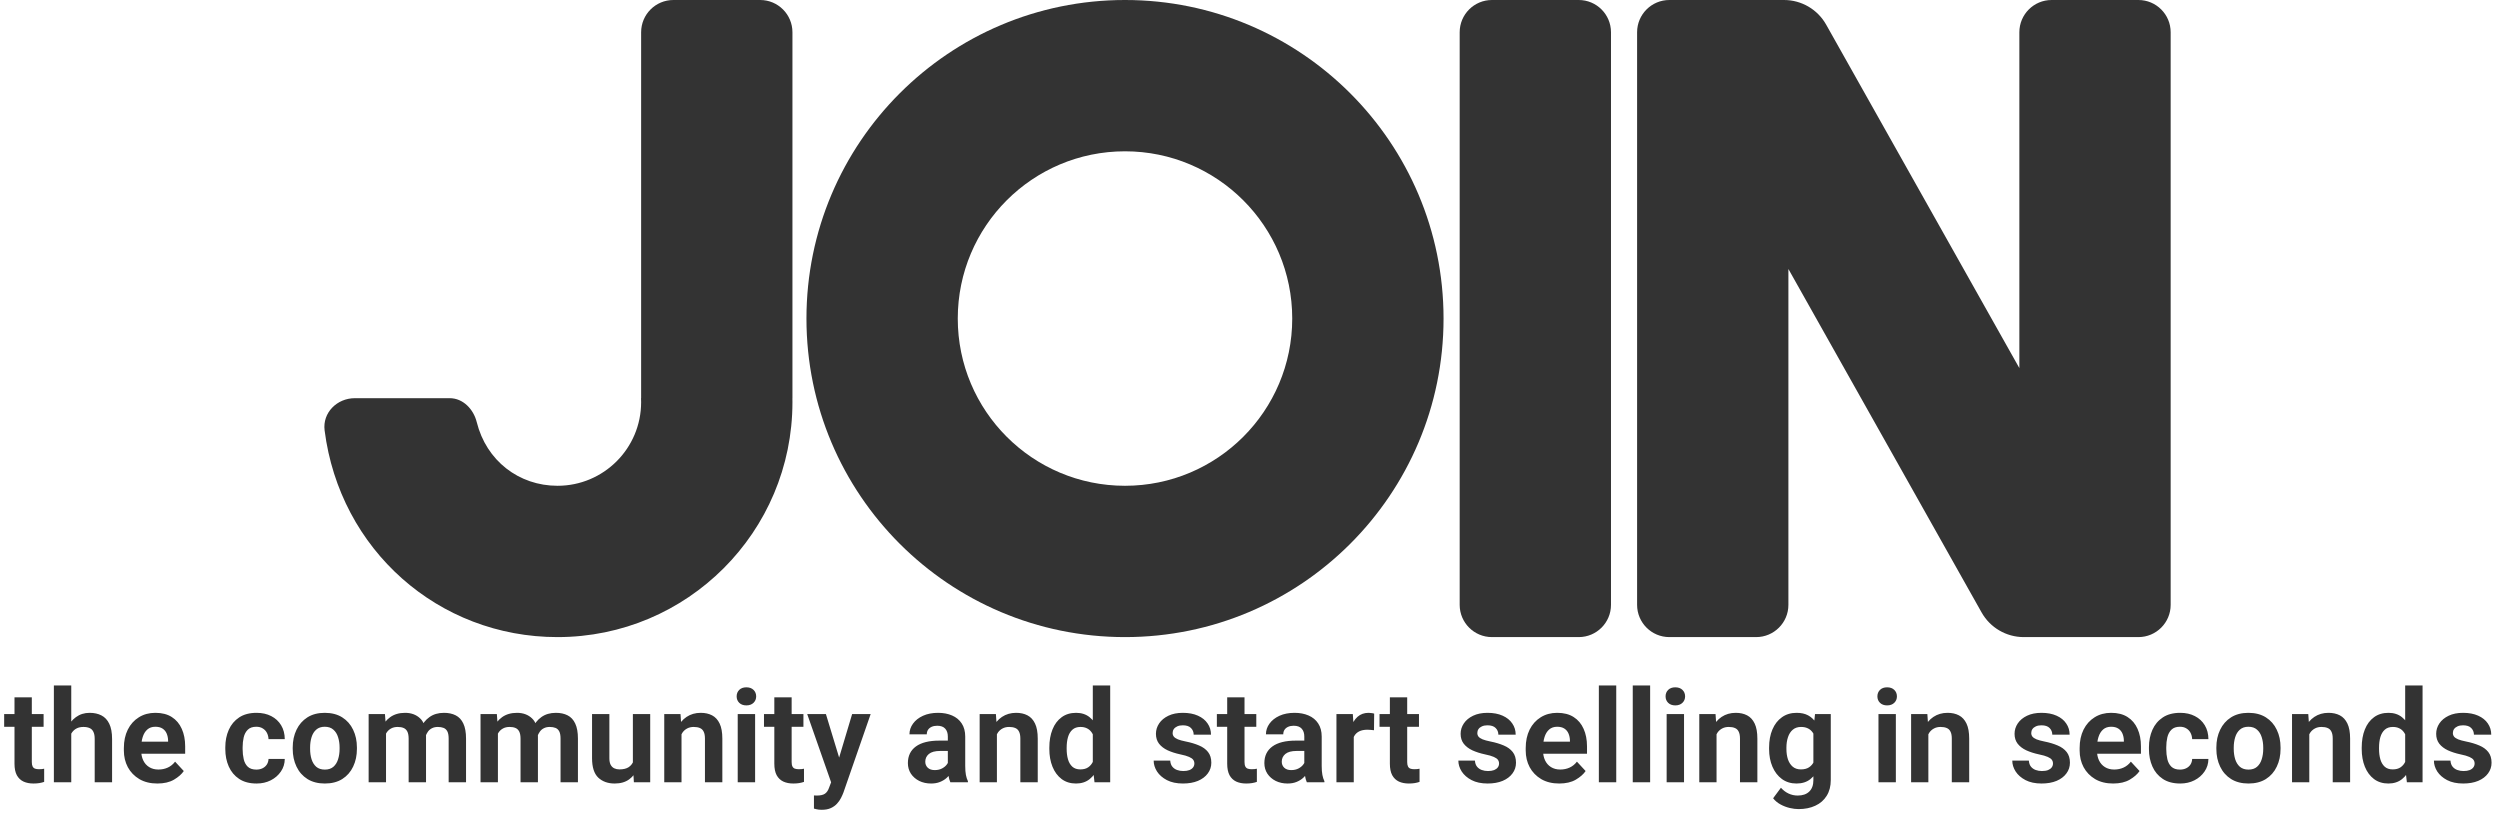 <svg width="310" height="102" viewBox="0 0 310 102" fill="none" xmlns="http://www.w3.org/2000/svg">
<path d="M5.406 90.125H0.516V88.547H5.406V90.125ZM3.945 86.469V94.492C3.945 94.732 3.979 94.917 4.047 95.047C4.115 95.177 4.214 95.266 4.344 95.312C4.474 95.359 4.633 95.383 4.82 95.383C4.956 95.383 5.081 95.378 5.195 95.367C5.31 95.352 5.404 95.336 5.477 95.32V96.953C5.299 97.016 5.102 97.065 4.883 97.102C4.669 97.138 4.424 97.156 4.148 97.156C3.68 97.156 3.268 97.076 2.914 96.914C2.56 96.747 2.284 96.484 2.086 96.125C1.893 95.76 1.797 95.284 1.797 94.695V86.469H3.945ZM8.836 97H6.68V85H8.836V97ZM7.867 92.5C7.872 91.708 8.008 91.005 8.273 90.391C8.544 89.771 8.922 89.284 9.406 88.93C9.896 88.57 10.466 88.391 11.117 88.391C11.675 88.391 12.162 88.497 12.578 88.711C12.995 88.924 13.318 89.268 13.547 89.742C13.781 90.216 13.898 90.849 13.898 91.641V97H11.742V91.625C11.742 91.25 11.688 90.956 11.578 90.742C11.474 90.523 11.318 90.37 11.109 90.281C10.901 90.188 10.648 90.141 10.352 90.141C10.023 90.141 9.742 90.201 9.508 90.32C9.279 90.435 9.089 90.599 8.938 90.812C8.786 91.026 8.674 91.276 8.602 91.562C8.534 91.844 8.5 92.151 8.5 92.484L7.867 92.5ZM19.508 97.156C18.648 97.156 17.906 96.974 17.281 96.609C16.662 96.24 16.185 95.747 15.852 95.133C15.523 94.513 15.359 93.823 15.359 93.062V92.758C15.359 91.893 15.521 91.133 15.844 90.477C16.172 89.82 16.63 89.31 17.219 88.945C17.807 88.576 18.49 88.391 19.266 88.391C20.083 88.391 20.763 88.565 21.305 88.914C21.852 89.263 22.263 89.75 22.539 90.375C22.82 90.995 22.961 91.719 22.961 92.547V93.461H16.32V91.969H20.844V91.797C20.833 91.49 20.773 91.208 20.664 90.953C20.555 90.698 20.385 90.495 20.156 90.344C19.927 90.193 19.628 90.117 19.258 90.117C18.857 90.117 18.526 90.232 18.266 90.461C18.01 90.685 17.82 90.995 17.695 91.391C17.57 91.781 17.508 92.237 17.508 92.758V93.062C17.508 93.521 17.591 93.927 17.758 94.281C17.924 94.635 18.169 94.914 18.492 95.117C18.815 95.32 19.198 95.422 19.641 95.422C20.068 95.422 20.456 95.341 20.805 95.18C21.159 95.018 21.461 94.773 21.711 94.445L22.789 95.609C22.523 96 22.117 96.357 21.57 96.68C21.029 96.997 20.341 97.156 19.508 97.156ZM31.789 95.43C32.075 95.43 32.331 95.375 32.555 95.266C32.779 95.156 32.956 95.003 33.086 94.805C33.216 94.602 33.286 94.37 33.297 94.109H35.312C35.307 94.693 35.146 95.213 34.828 95.672C34.516 96.13 34.099 96.492 33.578 96.758C33.057 97.023 32.471 97.156 31.82 97.156C30.951 97.156 30.229 96.966 29.656 96.586C29.083 96.206 28.654 95.693 28.367 95.047C28.081 94.401 27.938 93.682 27.938 92.891V92.656C27.938 91.865 28.081 91.146 28.367 90.5C28.654 89.854 29.083 89.341 29.656 88.961C30.229 88.581 30.948 88.391 31.812 88.391C32.505 88.391 33.112 88.526 33.633 88.797C34.154 89.062 34.562 89.44 34.859 89.93C35.156 90.419 35.307 90.995 35.312 91.656H33.297C33.286 91.375 33.221 91.117 33.102 90.883C32.982 90.648 32.81 90.463 32.586 90.328C32.367 90.188 32.099 90.117 31.781 90.117C31.323 90.117 30.971 90.24 30.727 90.484C30.482 90.724 30.312 91.039 30.219 91.43C30.13 91.815 30.086 92.224 30.086 92.656V92.891C30.086 93.333 30.13 93.747 30.219 94.133C30.307 94.518 30.474 94.831 30.719 95.07C30.969 95.31 31.326 95.43 31.789 95.43ZM36.297 92.695C36.297 91.872 36.453 91.138 36.766 90.492C37.078 89.841 37.529 89.328 38.117 88.953C38.711 88.578 39.427 88.391 40.266 88.391C41.12 88.391 41.844 88.578 42.438 88.953C43.031 89.328 43.482 89.841 43.789 90.492C44.102 91.138 44.258 91.872 44.258 92.695V92.859C44.258 93.677 44.102 94.412 43.789 95.062C43.482 95.713 43.031 96.227 42.438 96.602C41.849 96.971 41.13 97.156 40.281 97.156C39.438 97.156 38.719 96.971 38.125 96.602C37.531 96.227 37.078 95.713 36.766 95.062C36.453 94.412 36.297 93.677 36.297 92.859V92.695ZM38.453 92.859C38.453 93.328 38.513 93.758 38.633 94.148C38.758 94.539 38.953 94.852 39.219 95.086C39.49 95.315 39.844 95.43 40.281 95.43C40.719 95.43 41.07 95.315 41.336 95.086C41.607 94.852 41.802 94.539 41.922 94.148C42.047 93.758 42.109 93.328 42.109 92.859V92.695C42.109 92.232 42.047 91.805 41.922 91.414C41.802 91.023 41.607 90.711 41.336 90.477C41.07 90.237 40.714 90.117 40.266 90.117C39.833 90.117 39.482 90.237 39.211 90.477C38.945 90.711 38.753 91.023 38.633 91.414C38.513 91.805 38.453 92.232 38.453 92.695V92.859ZM47.867 97H45.711V88.547H47.734L47.867 90.289V97ZM46.891 92.5C46.891 91.708 47.016 91.005 47.266 90.391C47.516 89.771 47.888 89.284 48.383 88.93C48.883 88.57 49.5 88.391 50.234 88.391C50.995 88.391 51.617 88.622 52.102 89.086C52.586 89.544 52.828 90.302 52.828 91.359V97H50.672V91.602C50.672 91.221 50.617 90.924 50.508 90.711C50.398 90.497 50.242 90.349 50.039 90.266C49.841 90.182 49.602 90.141 49.32 90.141C49.008 90.141 48.74 90.201 48.516 90.32C48.292 90.435 48.107 90.599 47.961 90.812C47.815 91.026 47.708 91.276 47.641 91.562C47.578 91.844 47.547 92.151 47.547 92.484L46.891 92.5ZM51.781 92.312C51.781 91.583 51.904 90.924 52.148 90.336C52.393 89.742 52.76 89.271 53.25 88.922C53.74 88.568 54.341 88.391 55.055 88.391C55.617 88.391 56.102 88.495 56.508 88.703C56.919 88.912 57.234 89.25 57.453 89.719C57.677 90.188 57.789 90.81 57.789 91.586V97H55.633V91.578C55.633 91.193 55.578 90.896 55.469 90.688C55.359 90.479 55.203 90.336 55 90.258C54.802 90.18 54.565 90.141 54.289 90.141C54.018 90.141 53.779 90.193 53.57 90.297C53.367 90.396 53.198 90.539 53.062 90.727C52.927 90.909 52.823 91.125 52.75 91.375C52.682 91.62 52.648 91.888 52.648 92.18L51.781 92.312ZM61.742 97H59.586V88.547H61.609L61.742 90.289V97ZM60.766 92.5C60.766 91.708 60.891 91.005 61.141 90.391C61.391 89.771 61.763 89.284 62.258 88.93C62.758 88.57 63.375 88.391 64.109 88.391C64.87 88.391 65.492 88.622 65.977 89.086C66.461 89.544 66.703 90.302 66.703 91.359V97H64.547V91.602C64.547 91.221 64.492 90.924 64.383 90.711C64.273 90.497 64.117 90.349 63.914 90.266C63.716 90.182 63.477 90.141 63.195 90.141C62.883 90.141 62.615 90.201 62.391 90.32C62.167 90.435 61.982 90.599 61.836 90.812C61.69 91.026 61.583 91.276 61.516 91.562C61.453 91.844 61.422 92.151 61.422 92.484L60.766 92.5ZM65.656 92.312C65.656 91.583 65.779 90.924 66.023 90.336C66.268 89.742 66.635 89.271 67.125 88.922C67.615 88.568 68.216 88.391 68.93 88.391C69.492 88.391 69.977 88.495 70.383 88.703C70.794 88.912 71.109 89.25 71.328 89.719C71.552 90.188 71.664 90.81 71.664 91.586V97H69.508V91.578C69.508 91.193 69.453 90.896 69.344 90.688C69.234 90.479 69.078 90.336 68.875 90.258C68.677 90.18 68.44 90.141 68.164 90.141C67.893 90.141 67.654 90.193 67.445 90.297C67.242 90.396 67.073 90.539 66.938 90.727C66.802 90.909 66.698 91.125 66.625 91.375C66.557 91.62 66.523 91.888 66.523 92.18L65.656 92.312ZM78.477 88.547H80.625V97H78.602L78.477 94.984V88.547ZM79.406 93.211C79.406 93.966 79.292 94.641 79.062 95.234C78.838 95.828 78.49 96.297 78.016 96.641C77.547 96.984 76.948 97.156 76.219 97.156C75.385 97.156 74.708 96.914 74.188 96.43C73.672 95.94 73.414 95.135 73.414 94.016V88.547H75.562V94.031C75.562 94.37 75.617 94.641 75.727 94.844C75.836 95.042 75.984 95.185 76.172 95.273C76.359 95.362 76.57 95.406 76.805 95.406C77.294 95.406 77.68 95.312 77.961 95.125C78.242 94.932 78.443 94.672 78.562 94.344C78.682 94.01 78.742 93.638 78.742 93.227L79.406 93.211ZM84.508 97H82.367V88.547H84.383L84.508 90.352V97ZM83.547 92.5C83.547 91.662 83.685 90.935 83.961 90.32C84.242 89.706 84.633 89.232 85.133 88.898C85.638 88.56 86.224 88.391 86.891 88.391C87.432 88.391 87.901 88.495 88.297 88.703C88.698 88.912 89.01 89.25 89.234 89.719C89.458 90.182 89.57 90.807 89.57 91.594V97H87.414V91.586C87.414 91.216 87.359 90.927 87.25 90.719C87.146 90.505 86.99 90.357 86.781 90.273C86.578 90.185 86.326 90.141 86.023 90.141C85.721 90.141 85.456 90.201 85.227 90.32C84.997 90.435 84.805 90.599 84.648 90.812C84.492 91.026 84.372 91.276 84.289 91.562C84.211 91.844 84.172 92.151 84.172 92.484L83.547 92.5ZM93.633 97H91.477V88.547H93.633V97ZM91.344 86.352C91.344 86.029 91.451 85.76 91.664 85.547C91.883 85.333 92.177 85.227 92.547 85.227C92.922 85.227 93.219 85.333 93.438 85.547C93.656 85.76 93.766 86.029 93.766 86.352C93.766 86.669 93.656 86.935 93.438 87.148C93.219 87.362 92.922 87.469 92.547 87.469C92.177 87.469 91.883 87.362 91.664 87.148C91.451 86.935 91.344 86.669 91.344 86.352ZM99.625 90.125H94.734V88.547H99.625V90.125ZM98.164 86.469V94.492C98.164 94.732 98.198 94.917 98.266 95.047C98.333 95.177 98.432 95.266 98.562 95.312C98.693 95.359 98.852 95.383 99.039 95.383C99.174 95.383 99.299 95.378 99.414 95.367C99.529 95.352 99.622 95.336 99.695 95.32V96.953C99.518 97.016 99.32 97.065 99.102 97.102C98.888 97.138 98.643 97.156 98.367 97.156C97.898 97.156 97.487 97.076 97.133 96.914C96.779 96.747 96.503 96.484 96.305 96.125C96.112 95.76 96.016 95.284 96.016 94.695V86.469H98.164ZM105.664 88.547H107.961L104.586 98.273C104.508 98.482 104.406 98.708 104.281 98.953C104.156 99.203 103.992 99.438 103.789 99.656C103.586 99.88 103.331 100.062 103.023 100.203C102.716 100.344 102.344 100.414 101.906 100.414C101.776 100.414 101.656 100.409 101.547 100.398C101.443 100.388 101.341 100.37 101.242 100.344C101.143 100.323 101.039 100.297 100.93 100.266V98.633C100.982 98.633 101.042 98.635 101.109 98.641C101.177 98.646 101.234 98.648 101.281 98.648C101.734 98.648 102.07 98.573 102.289 98.422C102.513 98.271 102.685 98.021 102.805 97.672L103.422 96.047L105.664 88.547ZM104.273 94.664L104.602 97.008L103.133 97.219L100.094 88.547H102.414L104.273 94.664ZM117.531 91.328C117.531 90.922 117.424 90.599 117.211 90.359C116.997 90.115 116.664 89.992 116.211 89.992C115.951 89.992 115.721 90.037 115.523 90.125C115.331 90.213 115.182 90.336 115.078 90.492C114.974 90.648 114.922 90.836 114.922 91.055H112.773C112.773 90.576 112.919 90.135 113.211 89.734C113.503 89.328 113.914 89.003 114.445 88.758C114.982 88.513 115.609 88.391 116.328 88.391C116.974 88.391 117.549 88.5 118.055 88.719C118.565 88.938 118.964 89.266 119.25 89.703C119.542 90.141 119.688 90.688 119.688 91.344V94.977C119.688 95.424 119.716 95.797 119.773 96.094C119.831 96.391 119.914 96.648 120.023 96.867V97H117.844C117.74 96.776 117.661 96.495 117.609 96.156C117.557 95.812 117.531 95.471 117.531 95.133V91.328ZM117.844 93.117H116.578C115.948 93.117 115.482 93.242 115.18 93.492C114.883 93.742 114.734 94.062 114.734 94.453C114.734 94.75 114.836 94.997 115.039 95.195C115.247 95.393 115.536 95.492 115.906 95.492C116.26 95.492 116.568 95.422 116.828 95.281C117.089 95.141 117.289 94.969 117.43 94.766C117.576 94.562 117.648 94.375 117.648 94.203L118.266 95.141C118.193 95.354 118.083 95.578 117.938 95.812C117.797 96.042 117.612 96.258 117.383 96.461C117.159 96.664 116.885 96.831 116.562 96.961C116.245 97.091 115.875 97.156 115.453 97.156C114.911 97.156 114.422 97.049 113.984 96.836C113.552 96.617 113.208 96.318 112.953 95.938C112.703 95.552 112.578 95.115 112.578 94.625C112.578 93.734 112.909 93.047 113.57 92.562C114.237 92.078 115.206 91.836 116.477 91.836H117.828L117.844 93.117ZM123.617 97H121.477V88.547H123.492L123.617 90.352V97ZM122.656 92.5C122.656 91.662 122.794 90.935 123.07 90.32C123.352 89.706 123.742 89.232 124.242 88.898C124.747 88.56 125.333 88.391 126 88.391C126.542 88.391 127.01 88.495 127.406 88.703C127.807 88.912 128.12 89.25 128.344 89.719C128.568 90.182 128.68 90.807 128.68 91.594V97H126.523V91.586C126.523 91.216 126.469 90.927 126.359 90.719C126.255 90.505 126.099 90.357 125.891 90.273C125.688 90.185 125.435 90.141 125.133 90.141C124.831 90.141 124.565 90.201 124.336 90.32C124.107 90.435 123.914 90.599 123.758 90.812C123.602 91.026 123.482 91.276 123.398 91.562C123.32 91.844 123.281 92.151 123.281 92.484L122.656 92.5ZM135.508 85H137.664V97H135.719L135.508 95.172V85ZM130.117 92.711C130.117 91.852 130.247 91.099 130.508 90.453C130.768 89.802 131.146 89.297 131.641 88.938C132.135 88.573 132.734 88.391 133.438 88.391C134.109 88.391 134.669 88.573 135.117 88.938C135.57 89.302 135.927 89.805 136.188 90.445C136.448 91.086 136.625 91.823 136.719 92.656V92.977C136.625 93.773 136.448 94.487 136.188 95.117C135.927 95.747 135.57 96.245 135.117 96.609C134.664 96.974 134.099 97.156 133.422 97.156C132.729 97.156 132.135 96.971 131.641 96.602C131.146 96.227 130.768 95.716 130.508 95.07C130.247 94.424 130.117 93.693 130.117 92.875V92.711ZM132.266 92.875C132.266 93.344 132.32 93.771 132.43 94.156C132.539 94.537 132.719 94.841 132.969 95.07C133.219 95.294 133.549 95.406 133.961 95.406C134.362 95.406 134.69 95.318 134.945 95.141C135.201 94.963 135.398 94.721 135.539 94.414C135.68 94.102 135.768 93.747 135.805 93.352V92.281C135.784 91.958 135.732 91.667 135.648 91.406C135.565 91.141 135.448 90.914 135.297 90.727C135.151 90.539 134.969 90.396 134.75 90.297C134.531 90.193 134.273 90.141 133.977 90.141C133.565 90.141 133.232 90.255 132.977 90.484C132.727 90.708 132.544 91.016 132.43 91.406C132.32 91.792 132.266 92.227 132.266 92.711V92.875ZM148.102 94.672C148.102 94.5 148.055 94.349 147.961 94.219C147.872 94.088 147.703 93.969 147.453 93.859C147.203 93.745 146.833 93.638 146.344 93.539C145.76 93.414 145.242 93.247 144.789 93.039C144.336 92.826 143.979 92.552 143.719 92.219C143.464 91.885 143.336 91.477 143.336 90.992C143.336 90.529 143.469 90.099 143.734 89.703C144 89.307 144.383 88.99 144.883 88.75C145.383 88.51 145.979 88.391 146.672 88.391C147.396 88.391 148.018 88.508 148.539 88.742C149.065 88.977 149.466 89.299 149.742 89.711C150.023 90.117 150.164 90.581 150.164 91.102H148.016C148.016 90.773 147.904 90.497 147.68 90.273C147.461 90.049 147.122 89.938 146.664 89.938C146.398 89.938 146.169 89.982 145.977 90.07C145.789 90.154 145.646 90.268 145.547 90.414C145.453 90.555 145.406 90.716 145.406 90.898C145.406 91.065 145.456 91.213 145.555 91.344C145.659 91.469 145.828 91.581 146.062 91.68C146.297 91.773 146.62 91.862 147.031 91.945C147.656 92.07 148.206 92.234 148.68 92.438C149.154 92.635 149.526 92.906 149.797 93.25C150.068 93.594 150.203 94.037 150.203 94.578C150.203 95.073 150.057 95.516 149.766 95.906C149.479 96.297 149.073 96.604 148.547 96.828C148.021 97.047 147.401 97.156 146.688 97.156C145.901 97.156 145.237 97.016 144.695 96.734C144.159 96.453 143.75 96.096 143.469 95.664C143.193 95.227 143.055 94.776 143.055 94.312H145.109C145.13 94.625 145.216 94.875 145.367 95.062C145.518 95.25 145.714 95.388 145.953 95.477C146.193 95.565 146.451 95.609 146.727 95.609C147.029 95.609 147.281 95.57 147.484 95.492C147.688 95.409 147.841 95.297 147.945 95.156C148.049 95.016 148.102 94.854 148.102 94.672ZM155.781 90.125H150.891V88.547H155.781V90.125ZM154.32 86.469V94.492C154.32 94.732 154.354 94.917 154.422 95.047C154.49 95.177 154.589 95.266 154.719 95.312C154.849 95.359 155.008 95.383 155.195 95.383C155.331 95.383 155.456 95.378 155.57 95.367C155.685 95.352 155.779 95.336 155.852 95.32V96.953C155.674 97.016 155.477 97.065 155.258 97.102C155.044 97.138 154.799 97.156 154.523 97.156C154.055 97.156 153.643 97.076 153.289 96.914C152.935 96.747 152.659 96.484 152.461 96.125C152.268 95.76 152.172 95.284 152.172 94.695V86.469H154.32ZM161.734 91.328C161.734 90.922 161.628 90.599 161.414 90.359C161.201 90.115 160.867 89.992 160.414 89.992C160.154 89.992 159.924 90.037 159.727 90.125C159.534 90.213 159.385 90.336 159.281 90.492C159.177 90.648 159.125 90.836 159.125 91.055H156.977C156.977 90.576 157.122 90.135 157.414 89.734C157.706 89.328 158.117 89.003 158.648 88.758C159.185 88.513 159.812 88.391 160.531 88.391C161.177 88.391 161.753 88.5 162.258 88.719C162.768 88.938 163.167 89.266 163.453 89.703C163.745 90.141 163.891 90.688 163.891 91.344V94.977C163.891 95.424 163.919 95.797 163.977 96.094C164.034 96.391 164.117 96.648 164.227 96.867V97H162.047C161.943 96.776 161.865 96.495 161.812 96.156C161.76 95.812 161.734 95.471 161.734 95.133V91.328ZM162.047 93.117H160.781C160.151 93.117 159.685 93.242 159.383 93.492C159.086 93.742 158.938 94.062 158.938 94.453C158.938 94.75 159.039 94.997 159.242 95.195C159.451 95.393 159.74 95.492 160.109 95.492C160.464 95.492 160.771 95.422 161.031 95.281C161.292 95.141 161.492 94.969 161.633 94.766C161.779 94.562 161.852 94.375 161.852 94.203L162.469 95.141C162.396 95.354 162.286 95.578 162.141 95.812C162 96.042 161.815 96.258 161.586 96.461C161.362 96.664 161.089 96.831 160.766 96.961C160.448 97.091 160.078 97.156 159.656 97.156C159.115 97.156 158.625 97.049 158.188 96.836C157.755 96.617 157.411 96.318 157.156 95.938C156.906 95.552 156.781 95.115 156.781 94.625C156.781 93.734 157.112 93.047 157.773 92.562C158.44 92.078 159.409 91.836 160.68 91.836H162.031L162.047 93.117ZM167.867 97H165.719V88.547H167.75L167.867 90.352V97ZM170.375 90.547C170.255 90.531 170.122 90.518 169.977 90.508C169.831 90.492 169.695 90.484 169.57 90.484C169.154 90.484 168.807 90.555 168.531 90.695C168.255 90.836 168.047 91.039 167.906 91.305C167.771 91.57 167.695 91.893 167.68 92.273L167.227 92.18C167.227 91.451 167.32 90.802 167.508 90.234C167.695 89.662 167.971 89.211 168.336 88.883C168.706 88.555 169.161 88.391 169.703 88.391C169.818 88.391 169.943 88.401 170.078 88.422C170.214 88.438 170.32 88.461 170.398 88.492L170.375 90.547ZM175.953 90.125H171.062V88.547H175.953V90.125ZM174.492 86.469V94.492C174.492 94.732 174.526 94.917 174.594 95.047C174.661 95.177 174.76 95.266 174.891 95.312C175.021 95.359 175.18 95.383 175.367 95.383C175.503 95.383 175.628 95.378 175.742 95.367C175.857 95.352 175.951 95.336 176.023 95.32V96.953C175.846 97.016 175.648 97.065 175.43 97.102C175.216 97.138 174.971 97.156 174.695 97.156C174.227 97.156 173.815 97.076 173.461 96.914C173.107 96.747 172.831 96.484 172.633 96.125C172.44 95.76 172.344 95.284 172.344 94.695V86.469H174.492ZM185.883 94.672C185.883 94.5 185.836 94.349 185.742 94.219C185.654 94.088 185.484 93.969 185.234 93.859C184.984 93.745 184.615 93.638 184.125 93.539C183.542 93.414 183.023 93.247 182.57 93.039C182.117 92.826 181.76 92.552 181.5 92.219C181.245 91.885 181.117 91.477 181.117 90.992C181.117 90.529 181.25 90.099 181.516 89.703C181.781 89.307 182.164 88.99 182.664 88.75C183.164 88.51 183.76 88.391 184.453 88.391C185.177 88.391 185.799 88.508 186.32 88.742C186.846 88.977 187.247 89.299 187.523 89.711C187.805 90.117 187.945 90.581 187.945 91.102H185.797C185.797 90.773 185.685 90.497 185.461 90.273C185.242 90.049 184.904 89.938 184.445 89.938C184.18 89.938 183.951 89.982 183.758 90.07C183.57 90.154 183.427 90.268 183.328 90.414C183.234 90.555 183.188 90.716 183.188 90.898C183.188 91.065 183.237 91.213 183.336 91.344C183.44 91.469 183.609 91.581 183.844 91.68C184.078 91.773 184.401 91.862 184.812 91.945C185.438 92.07 185.987 92.234 186.461 92.438C186.935 92.635 187.307 92.906 187.578 93.25C187.849 93.594 187.984 94.037 187.984 94.578C187.984 95.073 187.839 95.516 187.547 95.906C187.26 96.297 186.854 96.604 186.328 96.828C185.802 97.047 185.182 97.156 184.469 97.156C183.682 97.156 183.018 97.016 182.477 96.734C181.94 96.453 181.531 96.096 181.25 95.664C180.974 95.227 180.836 94.776 180.836 94.312H182.891C182.911 94.625 182.997 94.875 183.148 95.062C183.299 95.25 183.495 95.388 183.734 95.477C183.974 95.565 184.232 95.609 184.508 95.609C184.81 95.609 185.062 95.57 185.266 95.492C185.469 95.409 185.622 95.297 185.727 95.156C185.831 95.016 185.883 94.854 185.883 94.672ZM193.336 97.156C192.477 97.156 191.734 96.974 191.109 96.609C190.49 96.24 190.013 95.747 189.68 95.133C189.352 94.513 189.188 93.823 189.188 93.062V92.758C189.188 91.893 189.349 91.133 189.672 90.477C190 89.82 190.458 89.31 191.047 88.945C191.635 88.576 192.318 88.391 193.094 88.391C193.911 88.391 194.591 88.565 195.133 88.914C195.68 89.263 196.091 89.75 196.367 90.375C196.648 90.995 196.789 91.719 196.789 92.547V93.461H190.148V91.969H194.672V91.797C194.661 91.49 194.602 91.208 194.492 90.953C194.383 90.698 194.214 90.495 193.984 90.344C193.755 90.193 193.456 90.117 193.086 90.117C192.685 90.117 192.354 90.232 192.094 90.461C191.839 90.685 191.648 90.995 191.523 91.391C191.398 91.781 191.336 92.237 191.336 92.758V93.062C191.336 93.521 191.419 93.927 191.586 94.281C191.753 94.635 191.997 94.914 192.32 95.117C192.643 95.32 193.026 95.422 193.469 95.422C193.896 95.422 194.284 95.341 194.633 95.18C194.987 95.018 195.289 94.773 195.539 94.445L196.617 95.609C196.352 96 195.945 96.357 195.398 96.68C194.857 96.997 194.169 97.156 193.336 97.156ZM200.414 97H198.258V85H200.414V97ZM204.617 97H202.461V85H204.617V97ZM208.82 97H206.664V88.547H208.82V97ZM206.531 86.352C206.531 86.029 206.638 85.76 206.852 85.547C207.07 85.333 207.365 85.227 207.734 85.227C208.109 85.227 208.406 85.333 208.625 85.547C208.844 85.76 208.953 86.029 208.953 86.352C208.953 86.669 208.844 86.935 208.625 87.148C208.406 87.362 208.109 87.469 207.734 87.469C207.365 87.469 207.07 87.362 206.852 87.148C206.638 86.935 206.531 86.669 206.531 86.352ZM212.852 97H210.711V88.547H212.727L212.852 90.352V97ZM211.891 92.5C211.891 91.662 212.029 90.935 212.305 90.32C212.586 89.706 212.977 89.232 213.477 88.898C213.982 88.56 214.568 88.391 215.234 88.391C215.776 88.391 216.245 88.495 216.641 88.703C217.042 88.912 217.354 89.25 217.578 89.719C217.802 90.182 217.914 90.807 217.914 91.594V97H215.758V91.586C215.758 91.216 215.703 90.927 215.594 90.719C215.49 90.505 215.333 90.357 215.125 90.273C214.922 90.185 214.669 90.141 214.367 90.141C214.065 90.141 213.799 90.201 213.57 90.32C213.341 90.435 213.148 90.599 212.992 90.812C212.836 91.026 212.716 91.276 212.633 91.562C212.555 91.844 212.516 92.151 212.516 92.484L211.891 92.5ZM227.016 88.547V96.727C227.016 97.492 226.846 98.143 226.508 98.68C226.174 99.221 225.706 99.63 225.102 99.906C224.503 100.188 223.807 100.328 223.016 100.328C222.682 100.328 222.318 100.281 221.922 100.188C221.526 100.094 221.146 99.948 220.781 99.75C220.417 99.552 220.112 99.297 219.867 98.984L220.836 97.68C221.112 97.992 221.427 98.232 221.781 98.398C222.135 98.565 222.513 98.648 222.914 98.648C223.529 98.648 224.005 98.484 224.344 98.156C224.688 97.828 224.859 97.357 224.859 96.742V90.492L225.062 88.547H227.016ZM219.367 92.711C219.367 91.852 219.505 91.099 219.781 90.453C220.057 89.802 220.451 89.297 220.961 88.938C221.471 88.573 222.078 88.391 222.781 88.391C223.344 88.391 223.818 88.495 224.203 88.703C224.589 88.912 224.906 89.206 225.156 89.586C225.406 89.966 225.602 90.417 225.742 90.938C225.883 91.458 225.992 92.031 226.07 92.656V92.977C225.971 93.773 225.797 94.487 225.547 95.117C225.297 95.747 224.945 96.245 224.492 96.609C224.039 96.974 223.464 97.156 222.766 97.156C222.073 97.156 221.471 96.971 220.961 96.602C220.451 96.227 220.057 95.716 219.781 95.07C219.505 94.424 219.367 93.693 219.367 92.875V92.711ZM221.516 92.875C221.516 93.344 221.578 93.771 221.703 94.156C221.833 94.537 222.031 94.841 222.297 95.07C222.562 95.294 222.901 95.406 223.312 95.406C223.729 95.406 224.068 95.318 224.328 95.141C224.594 94.963 224.797 94.721 224.938 94.414C225.078 94.102 225.167 93.747 225.203 93.352V92.281C225.182 91.958 225.13 91.667 225.047 91.406C224.969 91.141 224.852 90.914 224.695 90.727C224.544 90.539 224.357 90.396 224.133 90.297C223.909 90.193 223.641 90.141 223.328 90.141C222.917 90.141 222.576 90.255 222.305 90.484C222.039 90.708 221.841 91.016 221.711 91.406C221.581 91.792 221.516 92.227 221.516 92.711V92.875ZM235.086 97H232.93V88.547H235.086V97ZM232.797 86.352C232.797 86.029 232.904 85.76 233.117 85.547C233.336 85.333 233.63 85.227 234 85.227C234.375 85.227 234.672 85.333 234.891 85.547C235.109 85.76 235.219 86.029 235.219 86.352C235.219 86.669 235.109 86.935 234.891 87.148C234.672 87.362 234.375 87.469 234 87.469C233.63 87.469 233.336 87.362 233.117 87.148C232.904 86.935 232.797 86.669 232.797 86.352ZM239.117 97H236.977V88.547H238.992L239.117 90.352V97ZM238.156 92.5C238.156 91.662 238.294 90.935 238.57 90.32C238.852 89.706 239.242 89.232 239.742 88.898C240.247 88.56 240.833 88.391 241.5 88.391C242.042 88.391 242.51 88.495 242.906 88.703C243.307 88.912 243.62 89.25 243.844 89.719C244.068 90.182 244.18 90.807 244.18 91.594V97H242.023V91.586C242.023 91.216 241.969 90.927 241.859 90.719C241.755 90.505 241.599 90.357 241.391 90.273C241.188 90.185 240.935 90.141 240.633 90.141C240.331 90.141 240.065 90.201 239.836 90.32C239.607 90.435 239.414 90.599 239.258 90.812C239.102 91.026 238.982 91.276 238.898 91.562C238.82 91.844 238.781 92.151 238.781 92.484L238.156 92.5ZM254.57 94.672C254.57 94.5 254.523 94.349 254.43 94.219C254.341 94.088 254.172 93.969 253.922 93.859C253.672 93.745 253.302 93.638 252.812 93.539C252.229 93.414 251.711 93.247 251.258 93.039C250.805 92.826 250.448 92.552 250.188 92.219C249.932 91.885 249.805 91.477 249.805 90.992C249.805 90.529 249.938 90.099 250.203 89.703C250.469 89.307 250.852 88.99 251.352 88.75C251.852 88.51 252.448 88.391 253.141 88.391C253.865 88.391 254.487 88.508 255.008 88.742C255.534 88.977 255.935 89.299 256.211 89.711C256.492 90.117 256.633 90.581 256.633 91.102H254.484C254.484 90.773 254.372 90.497 254.148 90.273C253.93 90.049 253.591 89.938 253.133 89.938C252.867 89.938 252.638 89.982 252.445 90.07C252.258 90.154 252.115 90.268 252.016 90.414C251.922 90.555 251.875 90.716 251.875 90.898C251.875 91.065 251.924 91.213 252.023 91.344C252.128 91.469 252.297 91.581 252.531 91.68C252.766 91.773 253.089 91.862 253.5 91.945C254.125 92.07 254.674 92.234 255.148 92.438C255.622 92.635 255.995 92.906 256.266 93.25C256.536 93.594 256.672 94.037 256.672 94.578C256.672 95.073 256.526 95.516 256.234 95.906C255.948 96.297 255.542 96.604 255.016 96.828C254.49 97.047 253.87 97.156 253.156 97.156C252.37 97.156 251.706 97.016 251.164 96.734C250.628 96.453 250.219 96.096 249.938 95.664C249.661 95.227 249.523 94.776 249.523 94.312H251.578C251.599 94.625 251.685 94.875 251.836 95.062C251.987 95.25 252.182 95.388 252.422 95.477C252.661 95.565 252.919 95.609 253.195 95.609C253.497 95.609 253.75 95.57 253.953 95.492C254.156 95.409 254.31 95.297 254.414 95.156C254.518 95.016 254.57 94.854 254.57 94.672ZM262.023 97.156C261.164 97.156 260.422 96.974 259.797 96.609C259.177 96.24 258.701 95.747 258.367 95.133C258.039 94.513 257.875 93.823 257.875 93.062V92.758C257.875 91.893 258.036 91.133 258.359 90.477C258.688 89.82 259.146 89.31 259.734 88.945C260.323 88.576 261.005 88.391 261.781 88.391C262.599 88.391 263.279 88.565 263.82 88.914C264.367 89.263 264.779 89.75 265.055 90.375C265.336 90.995 265.477 91.719 265.477 92.547V93.461H258.836V91.969H263.359V91.797C263.349 91.49 263.289 91.208 263.18 90.953C263.07 90.698 262.901 90.495 262.672 90.344C262.443 90.193 262.143 90.117 261.773 90.117C261.372 90.117 261.042 90.232 260.781 90.461C260.526 90.685 260.336 90.995 260.211 91.391C260.086 91.781 260.023 92.237 260.023 92.758V93.062C260.023 93.521 260.107 93.927 260.273 94.281C260.44 94.635 260.685 94.914 261.008 95.117C261.331 95.32 261.714 95.422 262.156 95.422C262.583 95.422 262.971 95.341 263.32 95.18C263.674 95.018 263.977 94.773 264.227 94.445L265.305 95.609C265.039 96 264.633 96.357 264.086 96.68C263.544 96.997 262.857 97.156 262.023 97.156ZM270.32 95.43C270.607 95.43 270.862 95.375 271.086 95.266C271.31 95.156 271.487 95.003 271.617 94.805C271.747 94.602 271.818 94.37 271.828 94.109H273.844C273.839 94.693 273.677 95.213 273.359 95.672C273.047 96.13 272.63 96.492 272.109 96.758C271.589 97.023 271.003 97.156 270.352 97.156C269.482 97.156 268.76 96.966 268.188 96.586C267.615 96.206 267.185 95.693 266.898 95.047C266.612 94.401 266.469 93.682 266.469 92.891V92.656C266.469 91.865 266.612 91.146 266.898 90.5C267.185 89.854 267.615 89.341 268.188 88.961C268.76 88.581 269.479 88.391 270.344 88.391C271.036 88.391 271.643 88.526 272.164 88.797C272.685 89.062 273.094 89.44 273.391 89.93C273.688 90.419 273.839 90.995 273.844 91.656H271.828C271.818 91.375 271.753 91.117 271.633 90.883C271.513 90.648 271.341 90.463 271.117 90.328C270.898 90.188 270.63 90.117 270.312 90.117C269.854 90.117 269.503 90.24 269.258 90.484C269.013 90.724 268.844 91.039 268.75 91.43C268.661 91.815 268.617 92.224 268.617 92.656V92.891C268.617 93.333 268.661 93.747 268.75 94.133C268.839 94.518 269.005 94.831 269.25 95.07C269.5 95.31 269.857 95.43 270.32 95.43ZM274.828 92.695C274.828 91.872 274.984 91.138 275.297 90.492C275.609 89.841 276.06 89.328 276.648 88.953C277.242 88.578 277.958 88.391 278.797 88.391C279.651 88.391 280.375 88.578 280.969 88.953C281.562 89.328 282.013 89.841 282.32 90.492C282.633 91.138 282.789 91.872 282.789 92.695V92.859C282.789 93.677 282.633 94.412 282.32 95.062C282.013 95.713 281.562 96.227 280.969 96.602C280.38 96.971 279.661 97.156 278.812 97.156C277.969 97.156 277.25 96.971 276.656 96.602C276.062 96.227 275.609 95.713 275.297 95.062C274.984 94.412 274.828 93.677 274.828 92.859V92.695ZM276.984 92.859C276.984 93.328 277.044 93.758 277.164 94.148C277.289 94.539 277.484 94.852 277.75 95.086C278.021 95.315 278.375 95.43 278.812 95.43C279.25 95.43 279.602 95.315 279.867 95.086C280.138 94.852 280.333 94.539 280.453 94.148C280.578 93.758 280.641 93.328 280.641 92.859V92.695C280.641 92.232 280.578 91.805 280.453 91.414C280.333 91.023 280.138 90.711 279.867 90.477C279.602 90.237 279.245 90.117 278.797 90.117C278.365 90.117 278.013 90.237 277.742 90.477C277.477 90.711 277.284 91.023 277.164 91.414C277.044 91.805 276.984 92.232 276.984 92.695V92.859ZM286.352 97H284.211V88.547H286.227L286.352 90.352V97ZM285.391 92.5C285.391 91.662 285.529 90.935 285.805 90.32C286.086 89.706 286.477 89.232 286.977 88.898C287.482 88.56 288.068 88.391 288.734 88.391C289.276 88.391 289.745 88.495 290.141 88.703C290.542 88.912 290.854 89.25 291.078 89.719C291.302 90.182 291.414 90.807 291.414 91.594V97H289.258V91.586C289.258 91.216 289.203 90.927 289.094 90.719C288.99 90.505 288.833 90.357 288.625 90.273C288.422 90.185 288.169 90.141 287.867 90.141C287.565 90.141 287.299 90.201 287.07 90.32C286.841 90.435 286.648 90.599 286.492 90.812C286.336 91.026 286.216 91.276 286.133 91.562C286.055 91.844 286.016 92.151 286.016 92.484L285.391 92.5ZM298.242 85H300.398V97H298.453L298.242 95.172V85ZM292.852 92.711C292.852 91.852 292.982 91.099 293.242 90.453C293.503 89.802 293.88 89.297 294.375 88.938C294.87 88.573 295.469 88.391 296.172 88.391C296.844 88.391 297.404 88.573 297.852 88.938C298.305 89.302 298.661 89.805 298.922 90.445C299.182 91.086 299.359 91.823 299.453 92.656V92.977C299.359 93.773 299.182 94.487 298.922 95.117C298.661 95.747 298.305 96.245 297.852 96.609C297.398 96.974 296.833 97.156 296.156 97.156C295.464 97.156 294.87 96.971 294.375 96.602C293.88 96.227 293.503 95.716 293.242 95.07C292.982 94.424 292.852 93.693 292.852 92.875V92.711ZM295 92.875C295 93.344 295.055 93.771 295.164 94.156C295.273 94.537 295.453 94.841 295.703 95.07C295.953 95.294 296.284 95.406 296.695 95.406C297.096 95.406 297.424 95.318 297.68 95.141C297.935 94.963 298.133 94.721 298.273 94.414C298.414 94.102 298.503 93.747 298.539 93.352V92.281C298.518 91.958 298.466 91.667 298.383 91.406C298.299 91.141 298.182 90.914 298.031 90.727C297.885 90.539 297.703 90.396 297.484 90.297C297.266 90.193 297.008 90.141 296.711 90.141C296.299 90.141 295.966 90.255 295.711 90.484C295.461 90.708 295.279 91.016 295.164 91.406C295.055 91.792 295 92.227 295 92.711V92.875ZM306.852 94.672C306.852 94.5 306.805 94.349 306.711 94.219C306.622 94.088 306.453 93.969 306.203 93.859C305.953 93.745 305.583 93.638 305.094 93.539C304.51 93.414 303.992 93.247 303.539 93.039C303.086 92.826 302.729 92.552 302.469 92.219C302.214 91.885 302.086 91.477 302.086 90.992C302.086 90.529 302.219 90.099 302.484 89.703C302.75 89.307 303.133 88.99 303.633 88.75C304.133 88.51 304.729 88.391 305.422 88.391C306.146 88.391 306.768 88.508 307.289 88.742C307.815 88.977 308.216 89.299 308.492 89.711C308.773 90.117 308.914 90.581 308.914 91.102H306.766C306.766 90.773 306.654 90.497 306.43 90.273C306.211 90.049 305.872 89.938 305.414 89.938C305.148 89.938 304.919 89.982 304.727 90.07C304.539 90.154 304.396 90.268 304.297 90.414C304.203 90.555 304.156 90.716 304.156 90.898C304.156 91.065 304.206 91.213 304.305 91.344C304.409 91.469 304.578 91.581 304.812 91.68C305.047 91.773 305.37 91.862 305.781 91.945C306.406 92.07 306.956 92.234 307.43 92.438C307.904 92.635 308.276 92.906 308.547 93.25C308.818 93.594 308.953 94.037 308.953 94.578C308.953 95.073 308.807 95.516 308.516 95.906C308.229 96.297 307.823 96.604 307.297 96.828C306.771 97.047 306.151 97.156 305.438 97.156C304.651 97.156 303.987 97.016 303.445 96.734C302.909 96.453 302.5 96.096 302.219 95.664C301.943 95.227 301.805 94.776 301.805 94.312H303.859C303.88 94.625 303.966 94.875 304.117 95.062C304.268 95.25 304.464 95.388 304.703 95.477C304.943 95.565 305.201 95.609 305.477 95.609C305.779 95.609 306.031 95.57 306.234 95.492C306.438 95.409 306.591 95.297 306.695 95.156C306.799 95.016 306.852 94.854 306.852 94.672Z" fill="#333333"/>
<path fill-rule="evenodd" clip-rule="evenodd" d="M207 79C204.791 79 203 77.209 203 75V4C203 1.791 204.791 0 207 0H216.331H221.216C223.384 0 225.383 1.169 226.445 3.058L250.4 45.644V4C250.4 1.791 252.191 0 254.4 0H265.162C267.372 0 269.162 1.791 269.162 4V75C269.162 77.209 267.372 79 265.162 79H255.337H250.947C248.779 79 246.78 77.831 245.717 75.942L221.762 33.356V75C221.762 77.209 219.972 79 217.762 79H207Z" fill="#333333"/>
<path d="M199.763 4C199.763 1.791 197.972 0 195.762 0H185C182.791 0 181 1.791 181 4V75C181 77.209 182.791 79 185 79H195.763C197.972 79 199.763 77.209 199.763 75V4Z" fill="#333333"/>
<path fill-rule="evenodd" clip-rule="evenodd" d="M139.5 79C161.315 79 179 61.315 179 39.5C179 17.685 161.315 0 139.5 0C117.685 0 100 17.685 100 39.5C100 61.315 117.685 79 139.5 79ZM139.5 60.237C150.953 60.237 160.237 50.953 160.237 39.5C160.237 28.047 150.953 18.762 139.5 18.762C128.047 18.762 118.763 28.047 118.763 39.5C118.763 50.953 128.047 60.237 139.5 60.237Z" fill="#333333"/>
<path fill-rule="evenodd" clip-rule="evenodd" d="M98.263 4C98.263 1.791 96.472 0 94.263 0H83.5C81.291 0 79.5 1.791 79.5 4V49.375H79.488C79.496 49.539 79.5 49.703 79.5 49.869C79.5 55.595 74.858 60.237 69.131 60.237C64.339 60.237 60.306 57.125 59.117 52.347C58.718 50.739 57.419 49.375 55.763 49.375C54.35 49.375 52.775 49.375 51.85 49.375H47.406C46.685 49.375 45.379 49.375 44 49.375C41.791 49.375 39.972 51.176 40.251 53.367C42.13 68.156 54.344 79 69.131 79C85.22 79 98.263 65.957 98.263 49.869C98.263 49.704 98.261 49.539 98.258 49.375H98.263V4Z" fill="#333333"/>
</svg>
